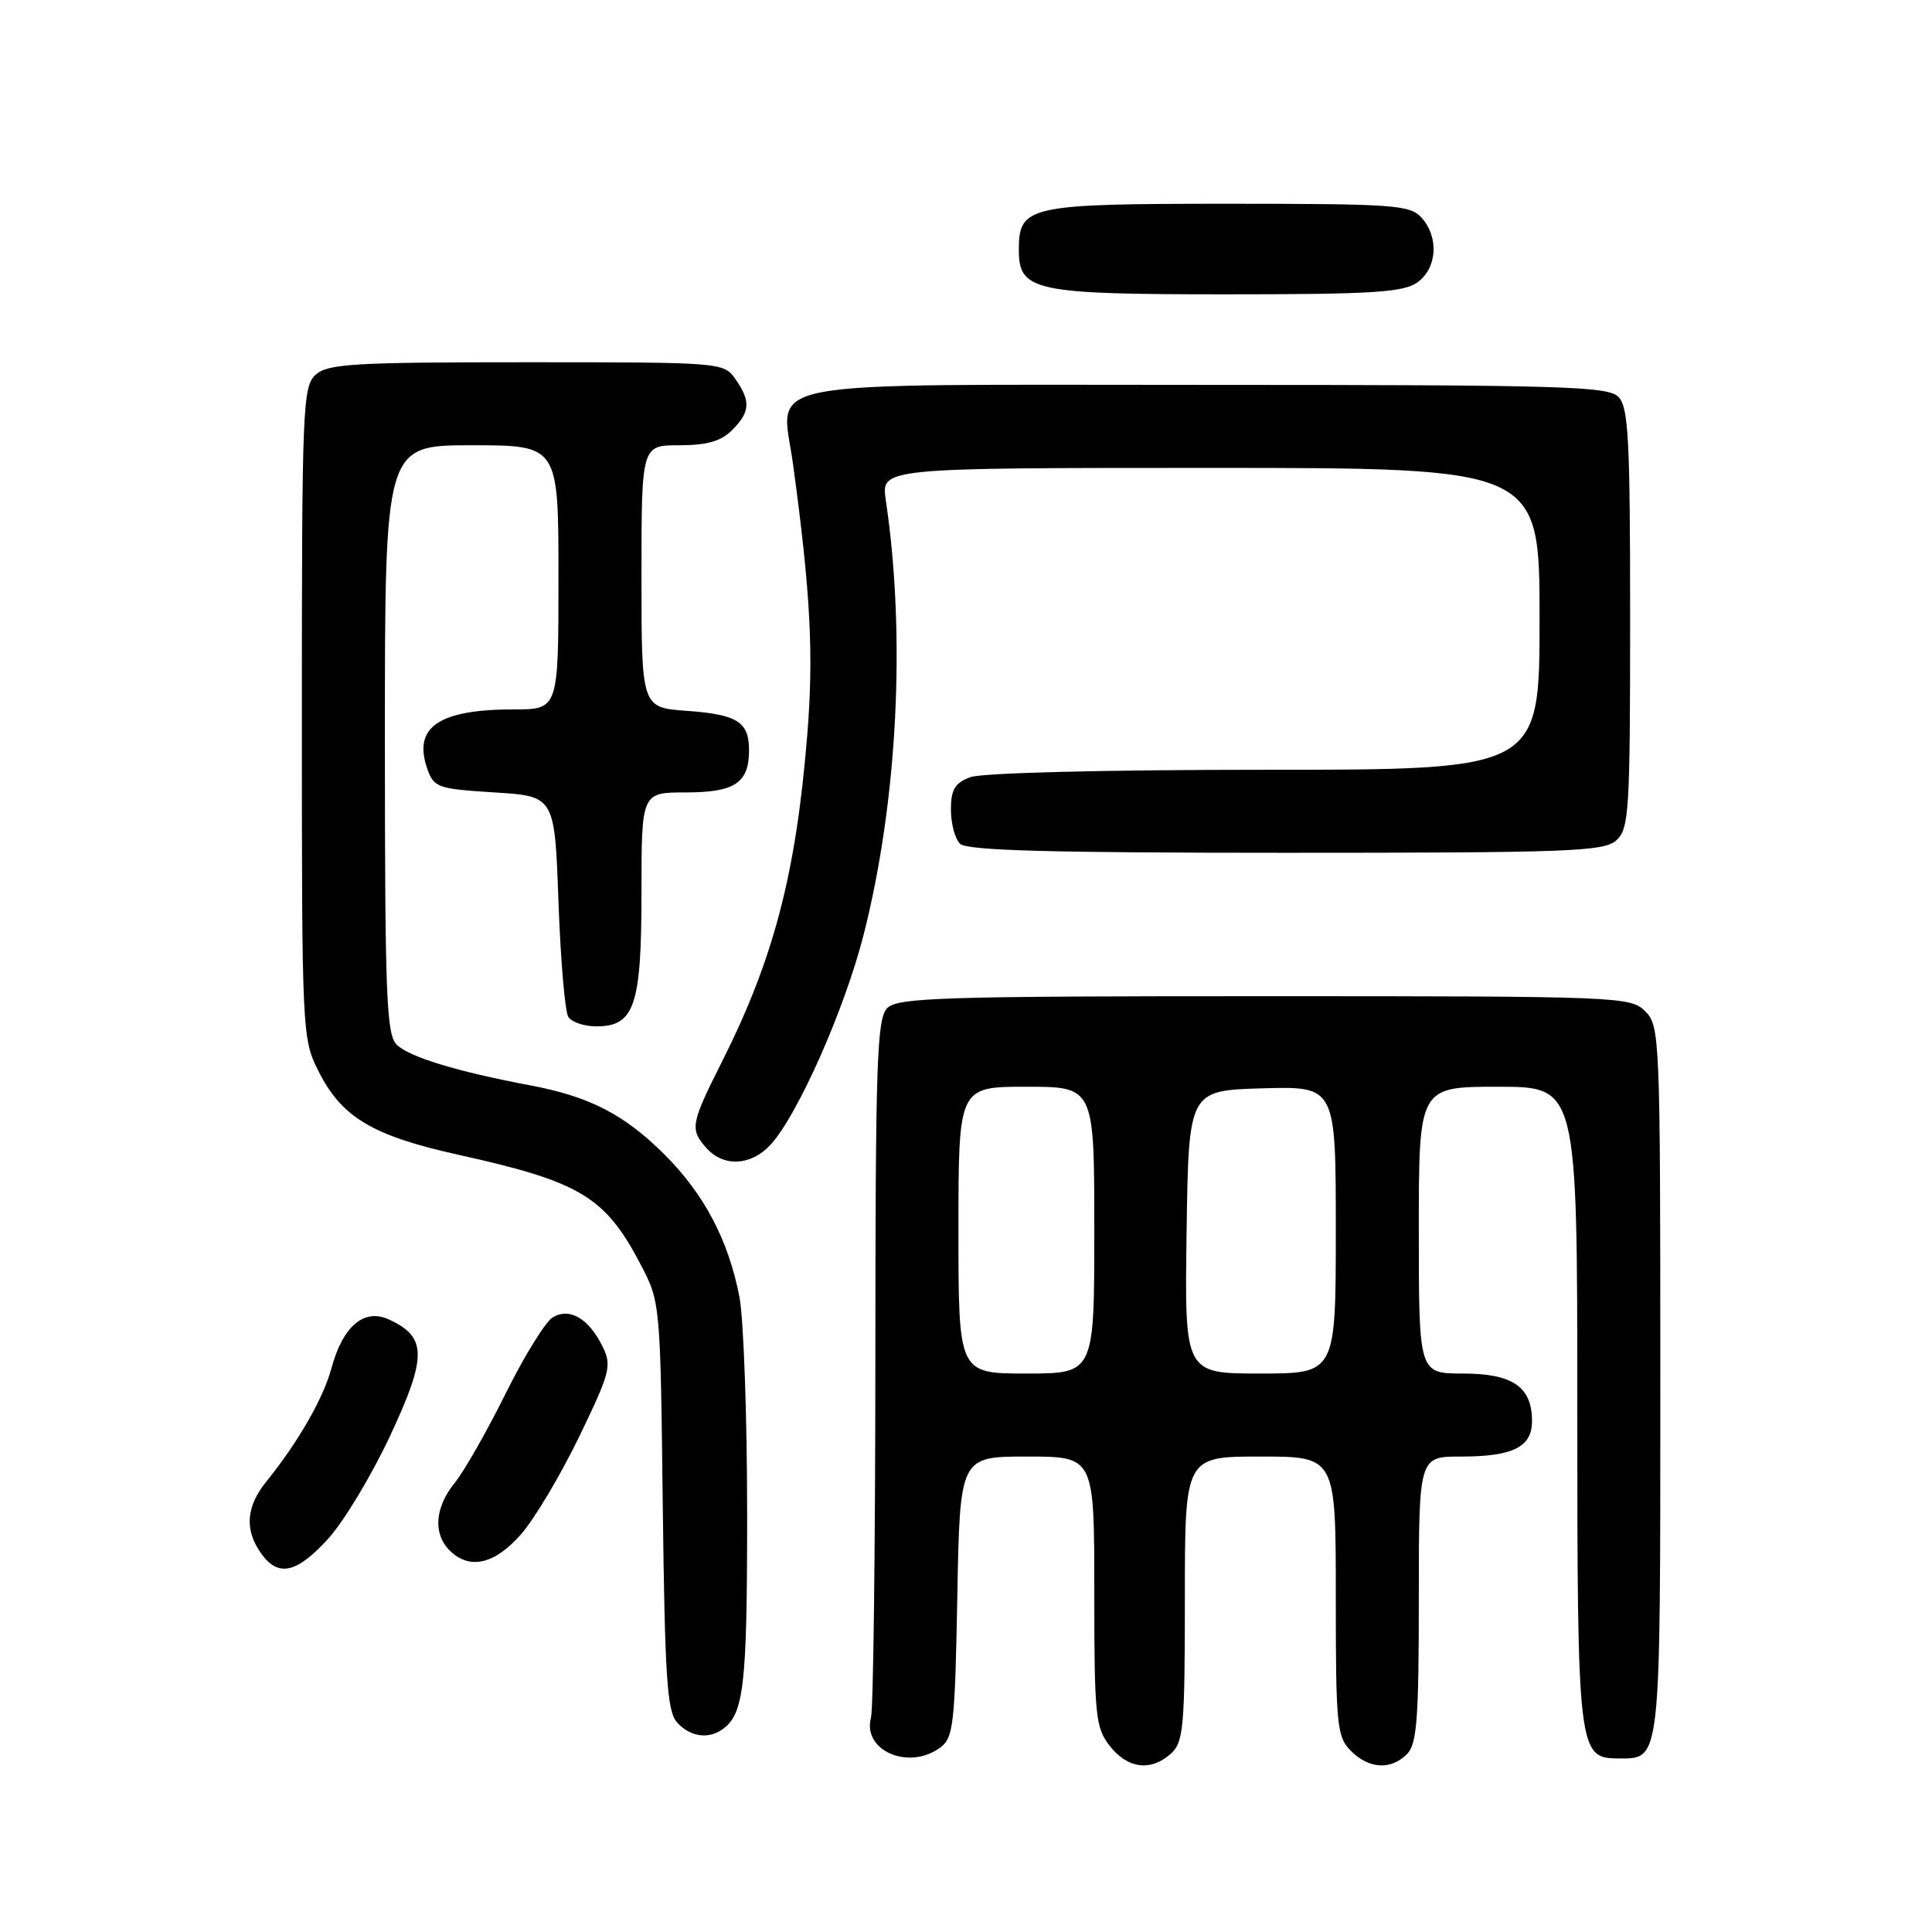 <?xml version="1.0" encoding="UTF-8" standalone="no"?>
<!DOCTYPE svg PUBLIC "-//W3C//DTD SVG 1.1//EN" "http://www.w3.org/Graphics/SVG/1.1/DTD/svg11.dtd" >
<svg xmlns="http://www.w3.org/2000/svg" xmlns:xlink="http://www.w3.org/1999/xlink" version="1.1" viewBox="0 0 256 256">
 <g >
 <path fill="currentColor"
d=" M 155.17 232.35 C 156.82 230.85 157.00 228.83 157.00 211.85 C 157.00 193.00 157.00 193.00 167.00 193.00 C 177.00 193.00 177.00 193.00 177.00 211.50 C 177.00 228.67 177.14 230.14 179.00 232.00 C 181.40 234.40 184.29 234.57 186.43 232.43 C 187.75 231.11 188.00 227.80 188.00 211.93 C 188.00 193.00 188.00 193.00 193.57 193.00 C 200.49 193.00 203.00 191.75 203.00 188.29 C 203.00 183.77 200.43 182.00 193.85 182.00 C 188.00 182.00 188.00 182.00 188.00 163.00 C 188.00 144.00 188.00 144.00 198.50 144.00 C 209.00 144.00 209.00 144.00 209.00 186.28 C 209.00 232.20 209.09 233.00 214.49 233.00 C 220.11 233.00 220.00 233.96 220.00 182.93 C 220.00 137.33 219.94 135.94 218.00 134.00 C 216.06 132.06 214.67 132.00 167.57 132.00 C 124.88 132.00 118.96 132.19 117.57 133.57 C 116.19 134.95 116.00 140.60 115.99 180.32 C 115.98 205.17 115.72 226.45 115.41 227.60 C 114.24 231.95 120.39 234.63 124.56 231.58 C 126.34 230.28 126.53 228.60 126.85 211.58 C 127.19 193.00 127.19 193.00 136.10 193.00 C 145.00 193.00 145.00 193.00 145.00 210.87 C 145.00 227.42 145.15 228.92 147.07 231.37 C 149.44 234.38 152.52 234.75 155.17 232.35 Z  M 95.60 229.23 C 98.57 227.25 99.00 223.67 99.00 200.70 C 99.00 187.82 98.54 174.86 97.99 171.92 C 96.56 164.40 93.33 158.24 88.04 152.97 C 82.71 147.66 78.11 145.29 70.23 143.81 C 60.56 141.99 54.20 140.05 52.56 138.42 C 51.20 137.06 51.00 131.88 51.00 97.93 C 51.00 59.00 51.00 59.00 62.50 59.00 C 74.00 59.00 74.00 59.00 74.00 76.50 C 74.00 94.00 74.00 94.00 68.07 94.00 C 58.12 94.00 54.69 96.36 56.62 101.87 C 57.49 104.35 57.99 104.53 65.52 105.00 C 73.50 105.50 73.50 105.50 74.00 119.50 C 74.28 127.20 74.86 134.06 75.31 134.75 C 75.75 135.44 77.42 136.00 79.00 136.00 C 84.08 136.00 85.00 133.28 85.00 118.28 C 85.00 105.00 85.00 105.00 90.88 105.00 C 97.36 105.00 99.25 103.74 99.25 99.42 C 99.25 95.65 97.72 94.68 91.01 94.19 C 85.00 93.76 85.00 93.76 85.00 76.38 C 85.00 59.00 85.00 59.00 90.00 59.00 C 93.67 59.00 95.53 58.47 97.00 57.00 C 99.41 54.59 99.50 53.16 97.44 50.22 C 95.90 48.02 95.62 48.00 69.77 48.00 C 46.88 48.00 43.43 48.20 41.83 49.65 C 40.11 51.21 40.00 53.93 40.00 94.44 C 40.00 137.19 40.02 137.62 42.25 142.03 C 45.31 148.08 49.39 150.50 60.81 153.03 C 76.82 156.57 80.15 158.56 84.80 167.38 C 87.50 172.50 87.50 172.50 87.82 199.50 C 88.10 222.40 88.39 226.77 89.73 228.25 C 91.39 230.08 93.74 230.48 95.60 229.23 Z  M 43.53 203.84 C 45.60 201.55 49.29 195.40 51.73 190.17 C 56.61 179.73 56.57 177.13 51.52 174.83 C 48.24 173.33 45.42 175.73 43.92 181.29 C 42.84 185.29 39.52 191.08 35.28 196.33 C 32.62 199.63 32.38 202.67 34.56 205.78 C 36.84 209.04 39.30 208.51 43.53 203.84 Z  M 69.03 203.31 C 70.81 201.29 74.27 195.47 76.73 190.40 C 80.86 181.86 81.09 180.96 79.85 178.43 C 78.02 174.71 75.49 173.22 73.25 174.55 C 72.29 175.12 69.47 179.67 67.00 184.65 C 64.53 189.64 61.49 194.97 60.25 196.49 C 57.62 199.74 57.36 203.21 59.57 205.43 C 62.19 208.05 65.52 207.31 69.03 203.31 Z  M 102.04 151.75 C 105.62 147.95 111.93 133.74 114.45 123.80 C 118.94 106.09 120.05 84.27 117.37 66.25 C 116.74 62.00 116.74 62.00 160.37 62.00 C 204.00 62.00 204.00 62.00 204.00 82.00 C 204.00 102.00 204.00 102.00 167.57 102.00 C 146.31 102.00 130.06 102.41 128.57 102.98 C 126.52 103.75 126.00 104.63 126.00 107.28 C 126.00 109.10 126.54 111.14 127.20 111.80 C 128.10 112.70 139.06 113.00 170.37 113.00 C 208.02 113.00 212.53 112.83 214.17 111.35 C 215.86 109.82 216.00 107.55 216.00 81.92 C 216.00 58.00 215.78 53.92 214.43 52.57 C 213.04 51.18 206.73 51.00 160.08 51.00 C 98.58 51.00 103.53 50.05 105.08 61.51 C 107.41 78.59 107.83 86.75 106.96 97.46 C 105.47 115.81 102.52 127.06 95.64 140.73 C 91.50 148.95 91.38 149.65 93.65 152.17 C 95.90 154.65 99.48 154.47 102.04 151.75 Z  M 187.78 37.44 C 190.43 35.58 190.71 31.44 188.35 28.83 C 186.83 27.15 184.67 27.00 162.67 27.00 C 136.24 27.00 135.00 27.27 135.00 33.10 C 135.00 38.57 136.99 39.00 162.50 39.00 C 181.75 39.00 185.92 38.74 187.78 37.44 Z  M 127.00 163.00 C 127.00 144.00 127.00 144.00 136.00 144.00 C 145.00 144.00 145.00 144.00 145.00 163.00 C 145.00 182.00 145.00 182.00 136.00 182.00 C 127.00 182.00 127.00 182.00 127.00 163.00 Z  M 157.23 163.25 C 157.50 144.50 157.50 144.50 167.25 144.21 C 177.00 143.93 177.00 143.93 177.00 162.96 C 177.00 182.00 177.00 182.00 166.98 182.00 C 156.96 182.00 156.96 182.00 157.23 163.25 Z "/>
</g>
</svg>